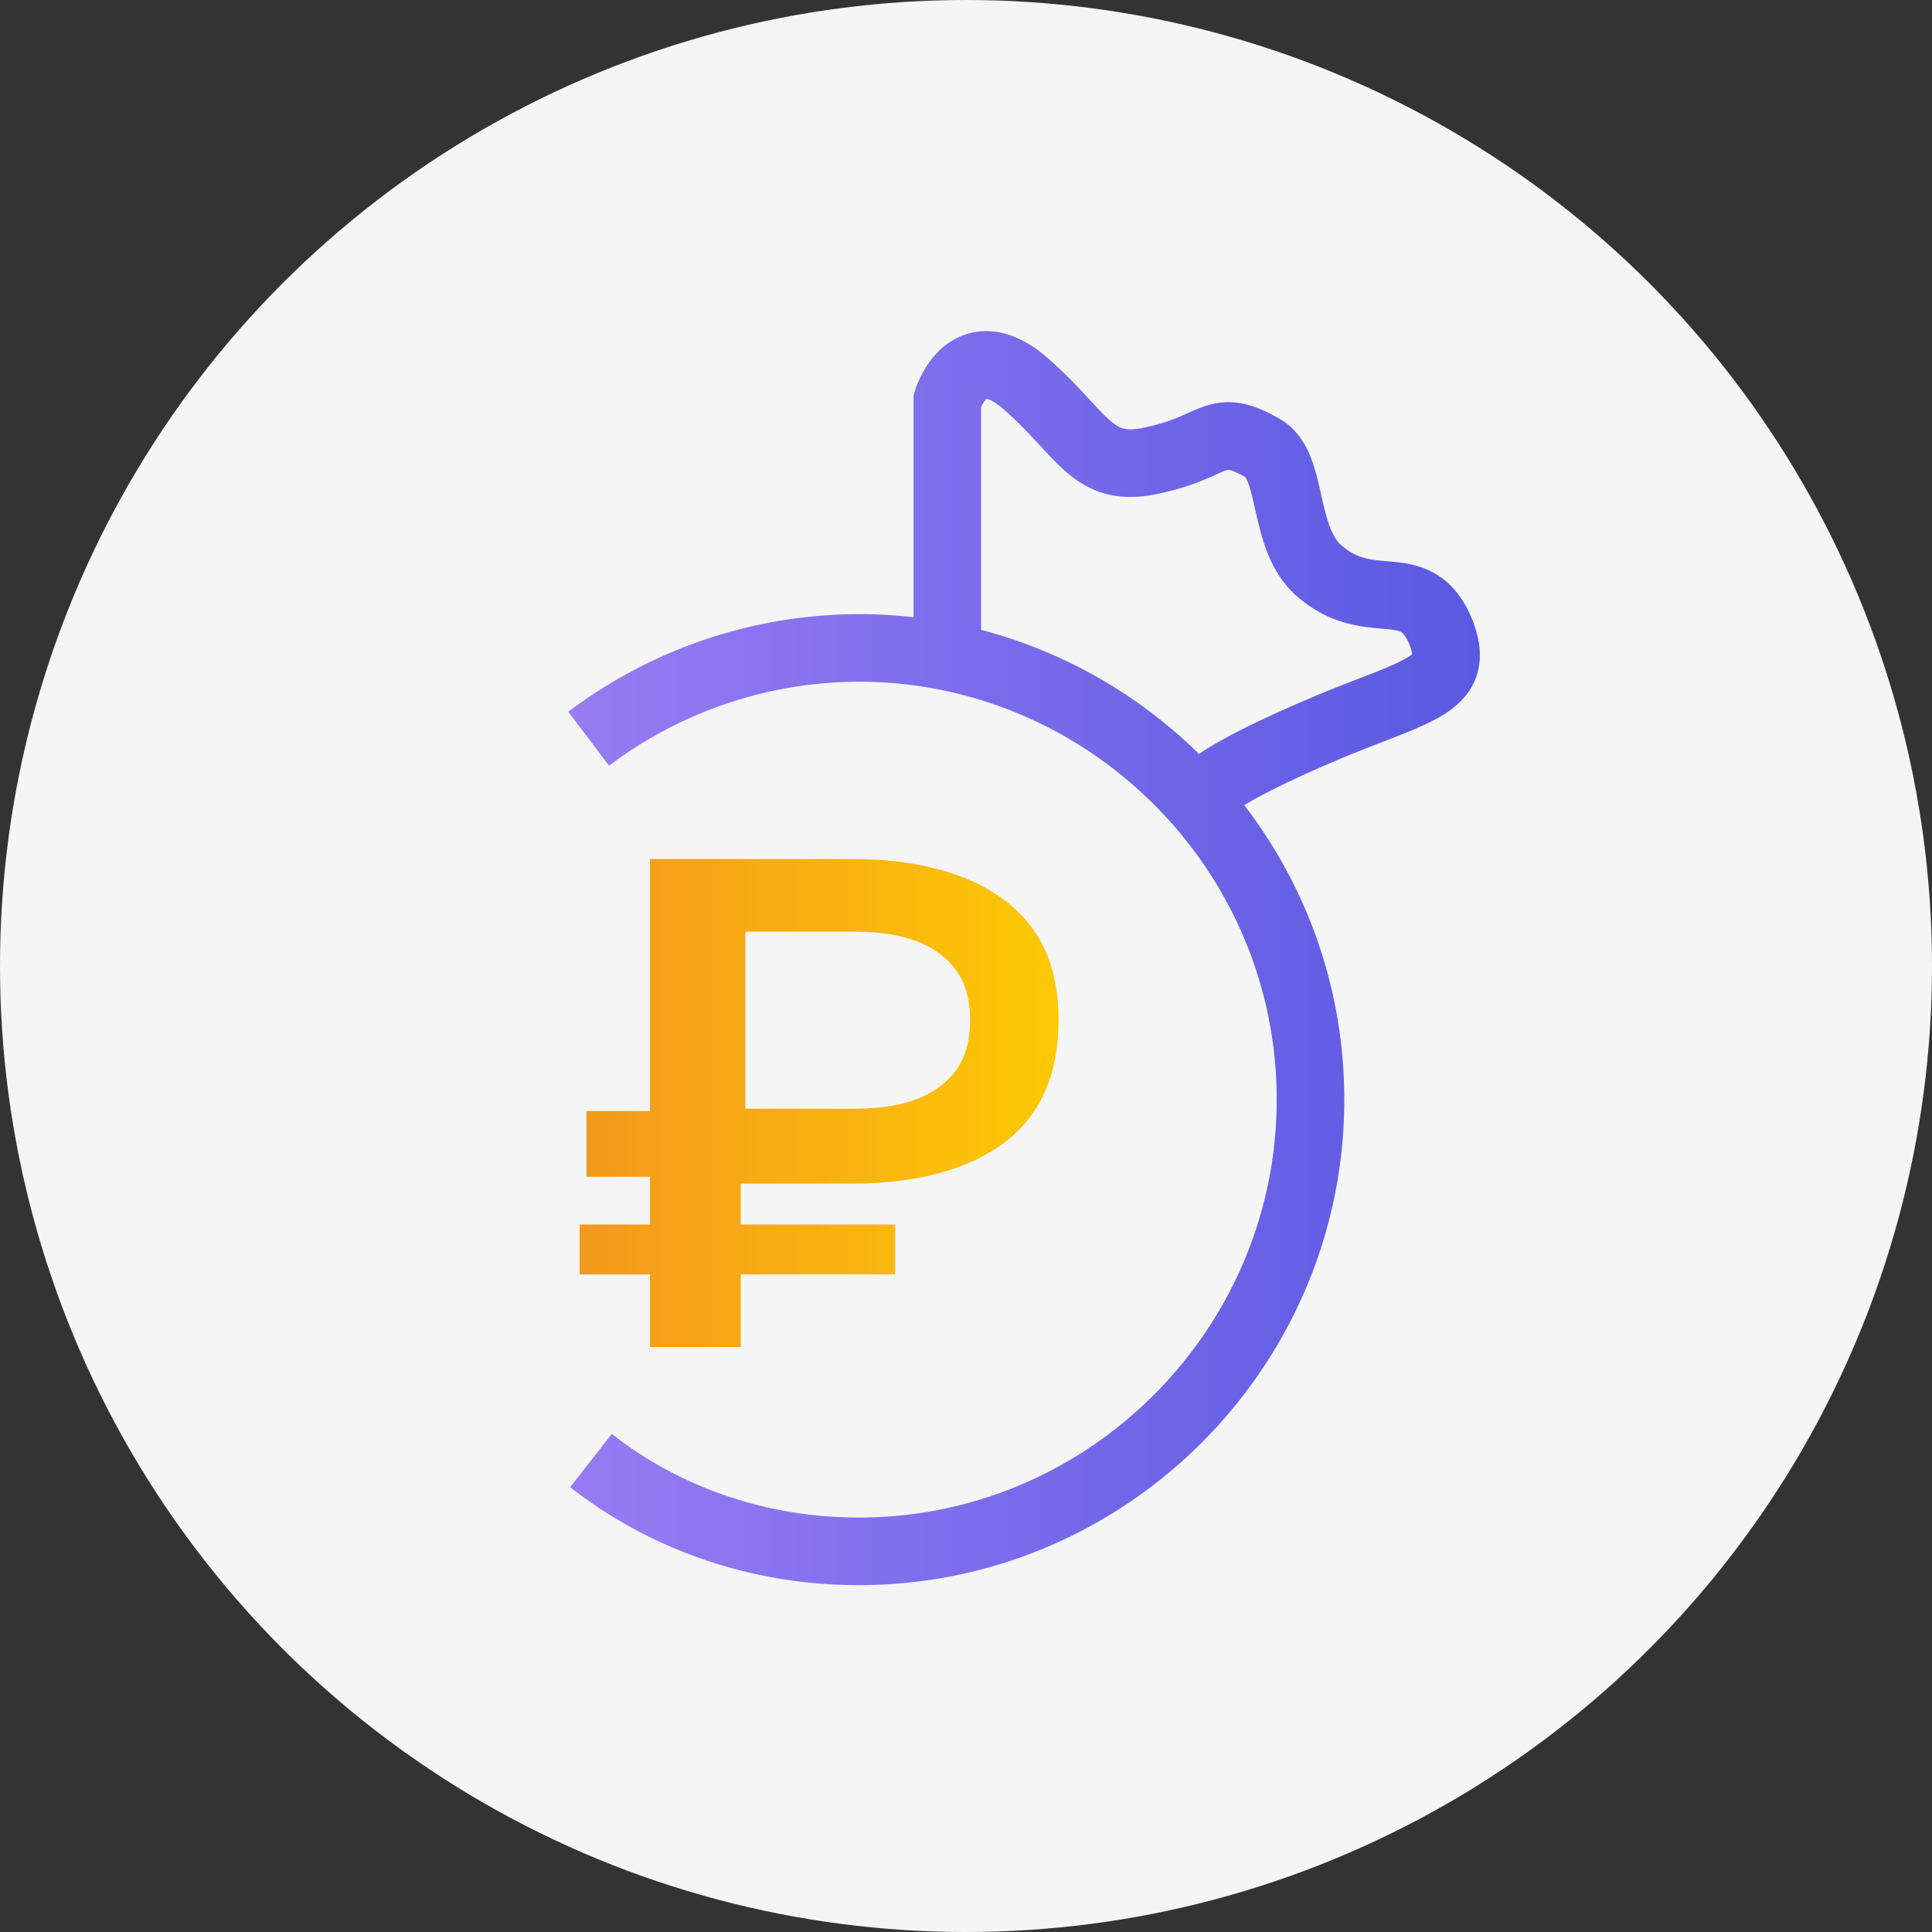 <svg width="90" height="90" fill="none" xmlns="http://www.w3.org/2000/svg"><rect width="100%" height="100%" fill="#333333" stroke="none"/><g clip-path="url(#a)"><circle cx="45" cy="45" r="45" fill="#F5F5F5"/><path d="M46.773 41.92c-1.692-1.268-4.123-1.903-7.084-1.903h-9.411v11.737h-2.96v3.067h2.96v2.22H27v2.327h3.278v3.383h4.23v-3.383h7.19V57.04h-7.19v-1.903h5.18c2.962 0 5.393-.634 7.085-1.903 1.692-1.27 2.538-3.173 2.538-5.71 0-2.538-.846-4.336-2.538-5.605Zm-2.96 8.671c-.952.74-2.327 1.057-4.019 1.057H34.72v-8.247h5.075c1.692 0 3.067.317 4.019 1.057.951.74 1.374 1.692 1.374 3.067 0 1.374-.423 2.326-1.374 3.066Z" fill="url(#b)"/><path d="M27.423 34.413a20.957 20.957 0 0 1 12.583-4.23c11.526 0 21.042 9.411 21.042 21.042 0 11.526-9.41 21.043-21.042 21.043-4.758 0-9.094-1.586-12.477-4.23m29.078-31.51s.952-.846 5.499-2.75c4.123-1.691 6.027-1.903 4.97-4.44-1.164-2.644-3.173-.74-5.5-2.644-1.902-1.48-1.268-4.97-2.748-5.816-2.22-1.269-2.115-.105-4.97.529-2.96.74-3.278-1.058-6.027-3.49-2.75-2.432-3.701.74-3.701.74v11.526" stroke="url(#c)" stroke-width="3.149" stroke-miterlimit="10"/></g><defs><linearGradient id="b" x1="27.194" y1="51.35" x2="49.418" y2="51.35" gradientUnits="userSpaceOnUse"><stop stop-color="#F4991D"/><stop offset="1" stop-color="#FDC904"/></linearGradient><linearGradient id="c" x1="26.516" y1="44.634" x2="69.004" y2="44.634" gradientUnits="userSpaceOnUse"><stop stop-color="#987BF3"/><stop offset="1" stop-color="#5959E2"/></linearGradient><clipPath id="a"><path fill="#fff" d="M0 0h90v90H0z"/></clipPath></defs></svg>